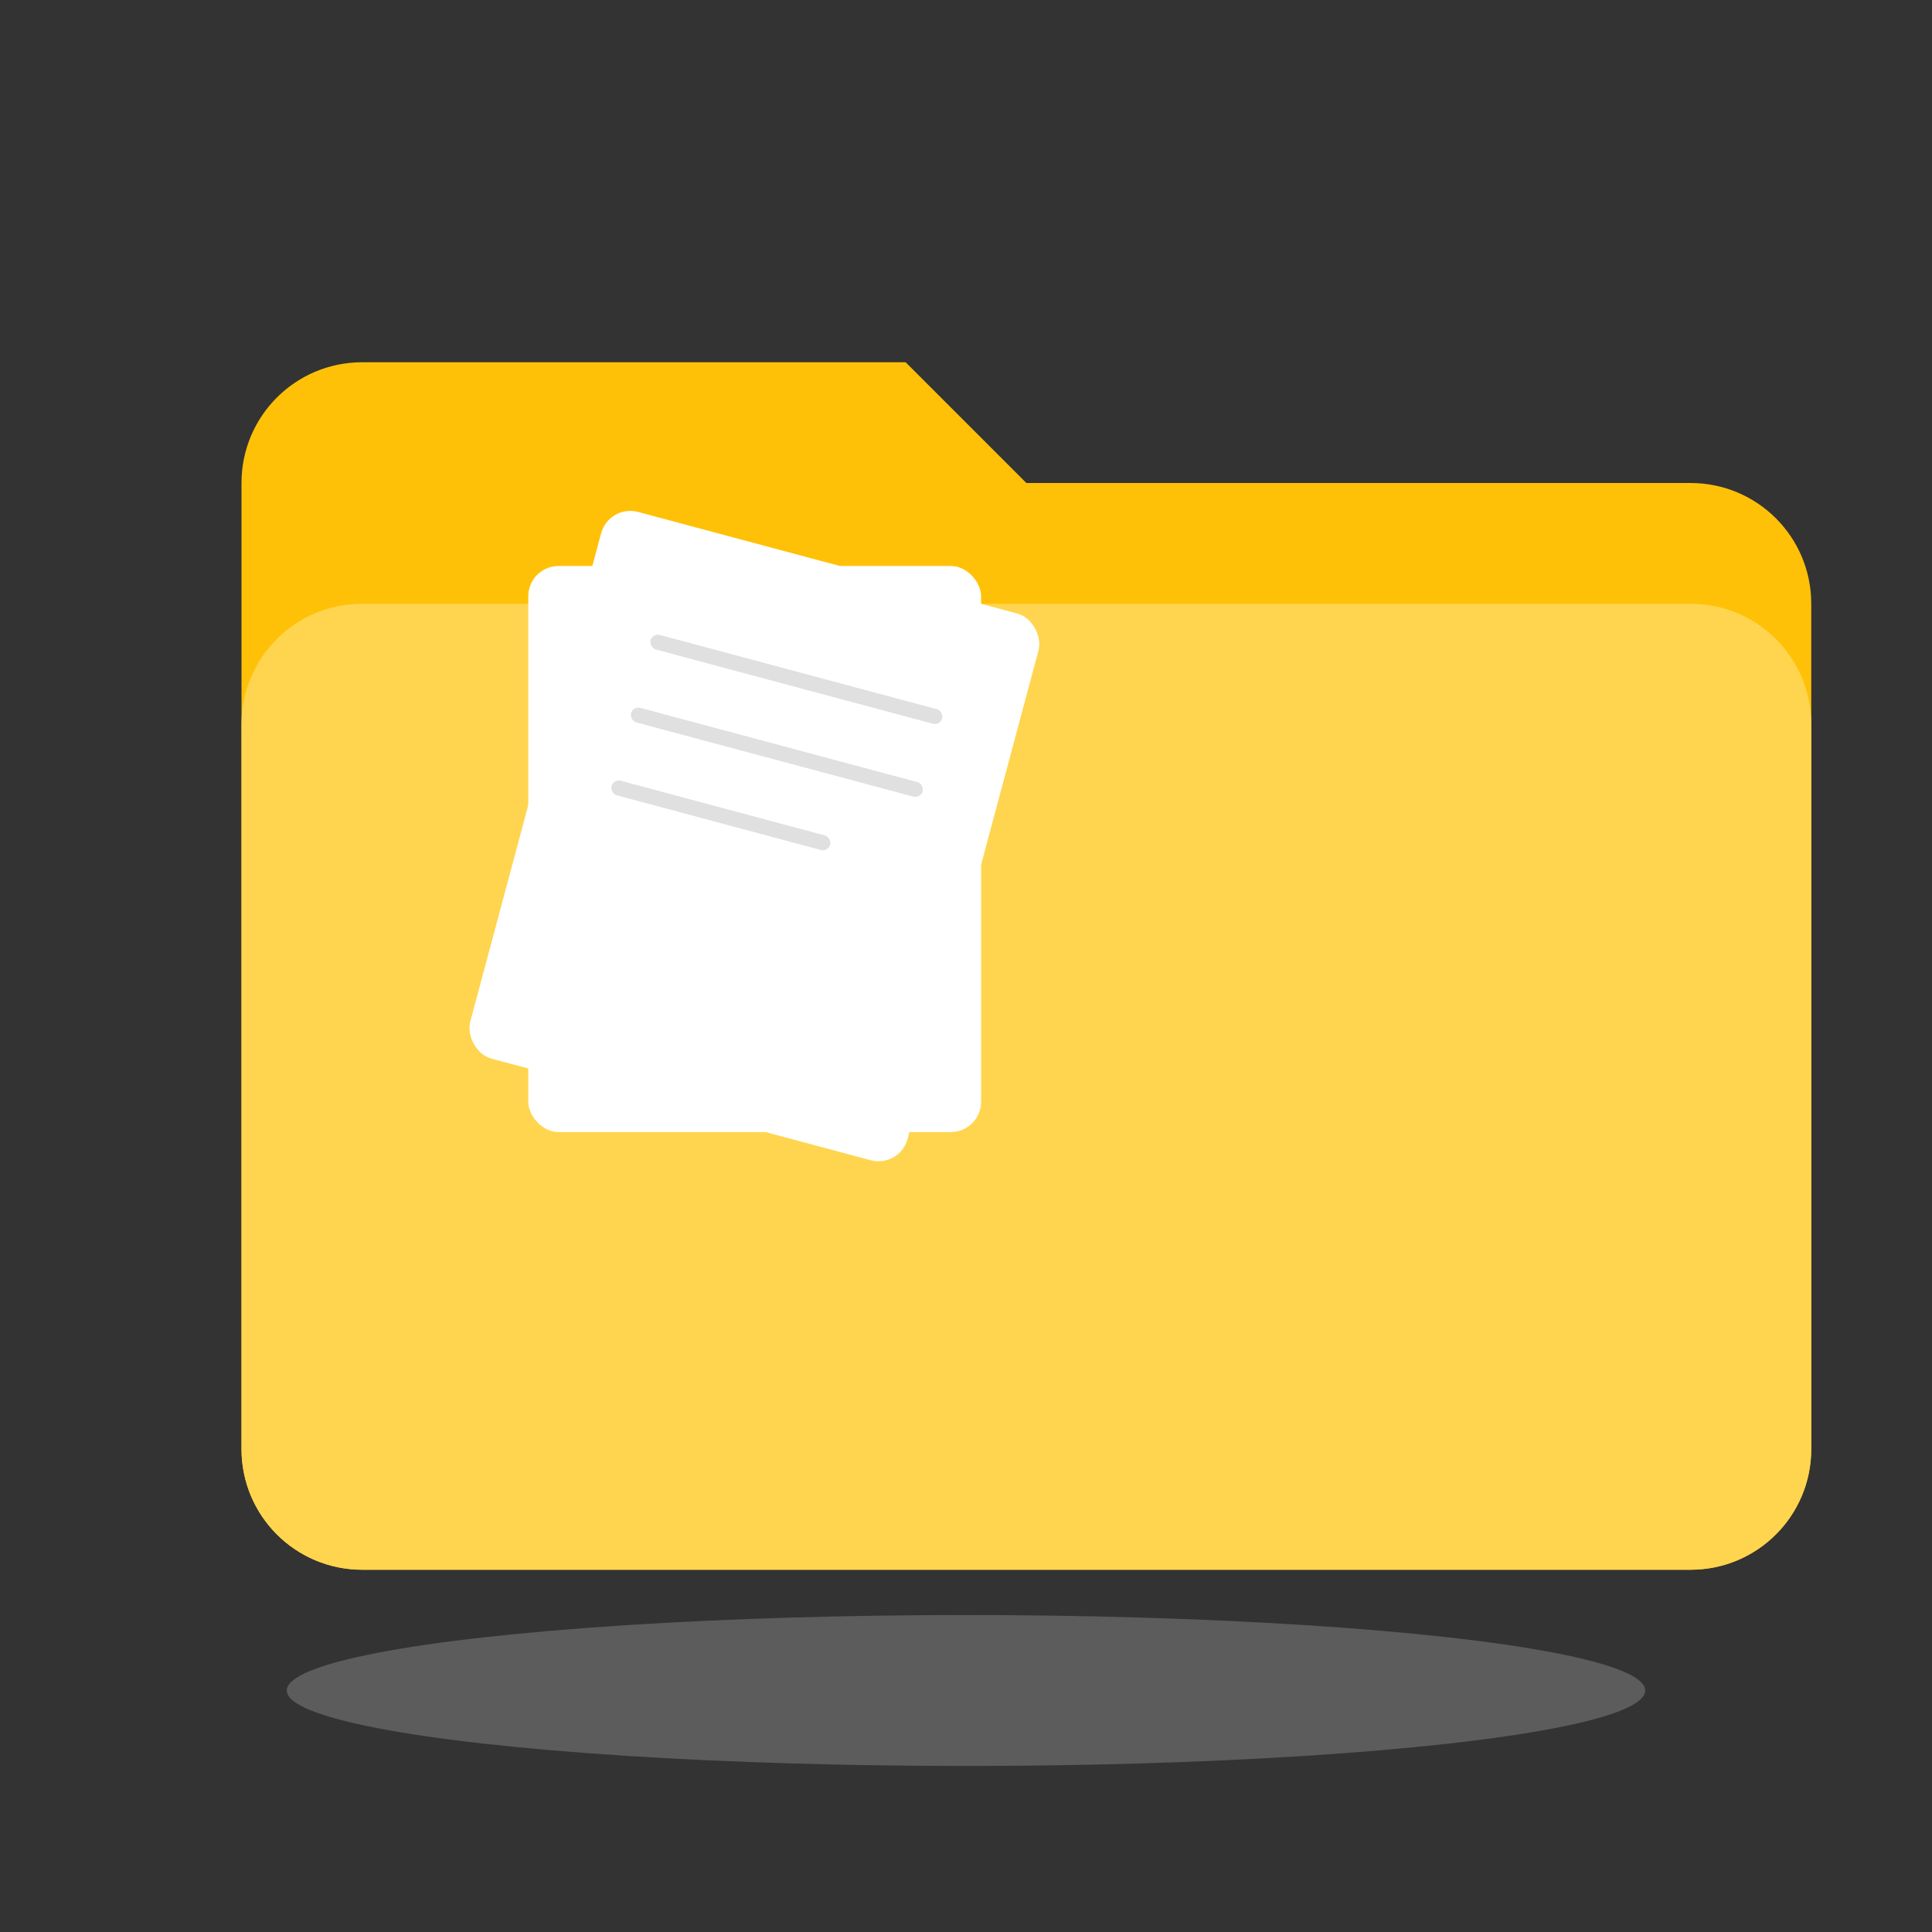 <svg xmlns="http://www.w3.org/2000/svg" viewBox="0 0 512 512" width="200" height="200">
  <rect x="0" y="0" width="512" height="512" fill="#333333" stroke="none"/>
  <style>
    .folder { fill: #FFD54F; }
    .folder-back { fill: #FFC107; }
    .paper { fill: #FFFFFF; }
    .paper-lines { fill: #E0E0E0; }
    .shadow { fill: #BDBDBD; opacity: 0.3; }
  </style>
  <g>
    <!-- Shadow -->
    <ellipse class="shadow" cx="256" cy="448" rx="180" ry="20"/>
    
    <!-- Folder Back -->
    <path class="folder-back" d="M448,128H272l-32-32H96c-17.7,0-32,14.3-32,32v256c0,17.7,14.3,32,32,32h352c17.7,0,32-14.3,32-32V160
      C480,142.3,465.7,128,448,128z"/>
    
    <!-- Folder Front -->
    <path class="folder" d="M448,160H96c-17.7,0-32,14.3-32,32v192c0,17.7,14.3,32,32,32h352c17.7,0,32-14.3,32-32V192
      C480,174.3,465.7,160,448,160z"/>
    
    <!-- Papers -->
    <g transform="translate(180, 180)">
      <!-- Paper 1 -->
      <rect class="paper" x="-40" y="-30" width="120" height="150" rx="8"/>
      <rect class="paper-lines" x="-20" y="0" width="80" height="4" rx="2"/>
      <rect class="paper-lines" x="-20" y="20" width="80" height="4" rx="2"/>
      <rect class="paper-lines" x="-20" y="40" width="60" height="4" rx="2"/>
      <rect class="paper-lines" x="-20" y="60" width="70" height="4" rx="2"/>
      
      <!-- Paper 2 (tilted) -->
      <g transform="rotate(15) translate(10, -10)">
        <rect class="paper" x="-40" y="-30" width="120" height="150" rx="8"/>
        <rect class="paper-lines" x="-20" y="0" width="80" height="4" rx="2"/>
        <rect class="paper-lines" x="-20" y="20" width="80" height="4" rx="2"/>
        <rect class="paper-lines" x="-20" y="40" width="60" height="4" rx="2"/>
      </g>
    </g>
  </g>
</svg>
